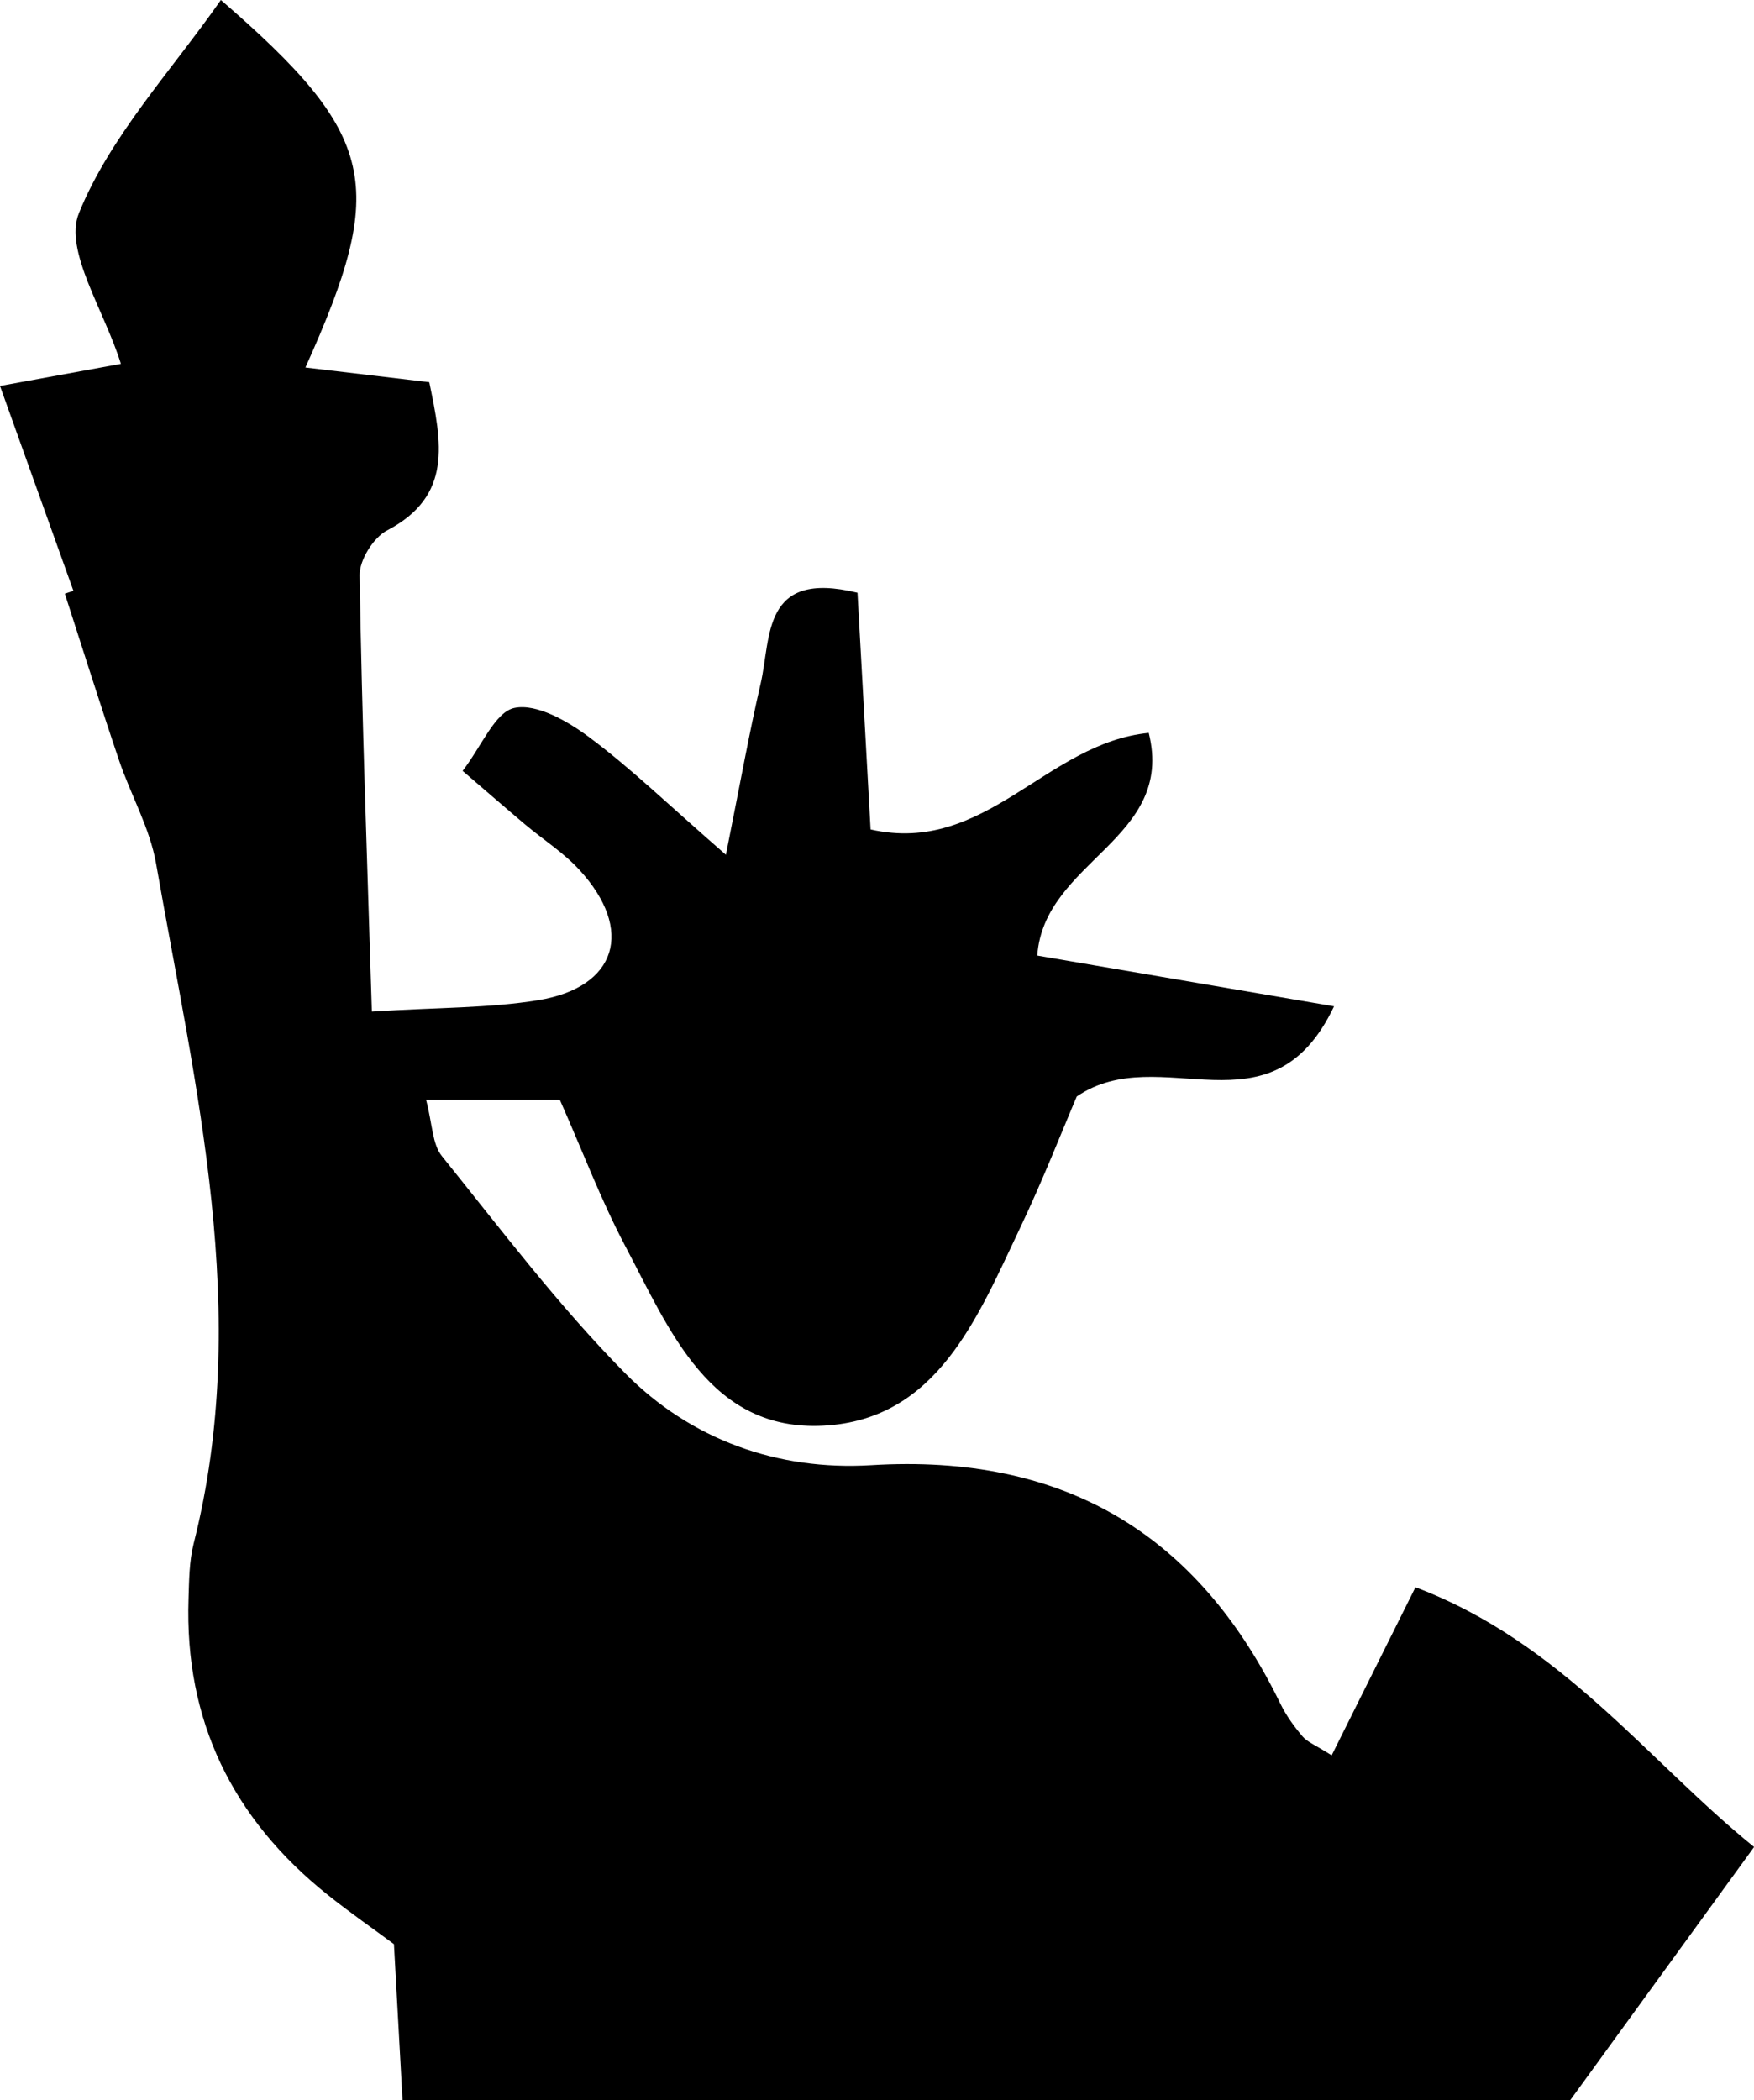 <?xml version="1.0" encoding="UTF-8"?>
<svg id="Layer_1" data-name="Layer 1" xmlns="http://www.w3.org/2000/svg" viewBox="0 0 206.45 247.11">
  <defs>
    <style>
      .cls-1 {
        stroke-width: 0px;
      }
    </style>
  </defs>
  <path class="cls-1" d="m8.65,69.54c-2.76-7.68-5.51-15.37-8.65-24.13,6.8-1.25,10.91-2,14.23-2.6-1.94-6.28-6.73-13.33-4.94-17.73C12.97,16.01,20.16,8.36,26,0c18.43,15.97,19.64,21.73,9.95,43.24,4.97.59,9.72,1.15,14.58,1.73,1.48,7.14,2.77,13.39-4.97,17.44-1.61.84-3.25,3.48-3.23,5.27.27,16.89.9,33.77,1.44,51.34,7.9-.5,13.83-.4,19.58-1.34,9.29-1.52,11.33-8.27,4.86-15.32-1.87-2.04-4.28-3.57-6.42-5.37-2.09-1.76-4.15-3.55-7.34-6.29,2.26-2.93,3.82-6.94,6.11-7.41,2.61-.54,6.27,1.57,8.78,3.44,4.86,3.61,9.23,7.86,16.1,13.84,1.71-8.53,2.75-14.37,4.09-20.14,1.26-5.45.12-13.44,11.4-10.69.51,9.13,1.01,18.21,1.54,27.85,13.57,3.06,20.64-10.18,32.74-11.36,3.14,12.55-12.32,15.01-13.12,26.2,11.1,1.9,22.12,3.78,34.93,5.97-7.45,15.7-20.42,3.87-30.28,10.61-1.63,3.8-3.97,9.8-6.73,15.59-4.96,10.41-9.7,22.42-23.05,23.14-13.41.72-18.14-11.25-23.34-21.08-2.87-5.43-5.05-11.22-7.73-17.27h-15.74c.75,2.84.72,5.21,1.86,6.63,6.99,8.68,13.75,17.63,21.56,25.54,7.72,7.82,17.96,11.5,28.97,10.83,22.58-1.38,38.4,8,48.17,28.07.67,1.38,1.6,2.66,2.6,3.84.57.67,1.51,1.01,3.43,2.23,3.11-6.24,6.14-12.31,9.86-19.78,17.26,6.53,27.29,20.39,39.86,30.56-7.81,10.74-14.5,19.96-21.64,29.79H47.38c-.34-6.19-.66-11.95-1.01-18.36-2.41-1.79-5.18-3.71-7.81-5.81-11.18-8.93-16.84-20.47-16.37-34.82.07-2.17.08-4.4.6-6.48,6.87-27.14.22-53.54-4.42-80.03-.73-4.18-2.99-8.09-4.37-12.18-2.2-6.5-4.25-13.04-6.37-19.57l1.02-.34Z"/>
</svg>